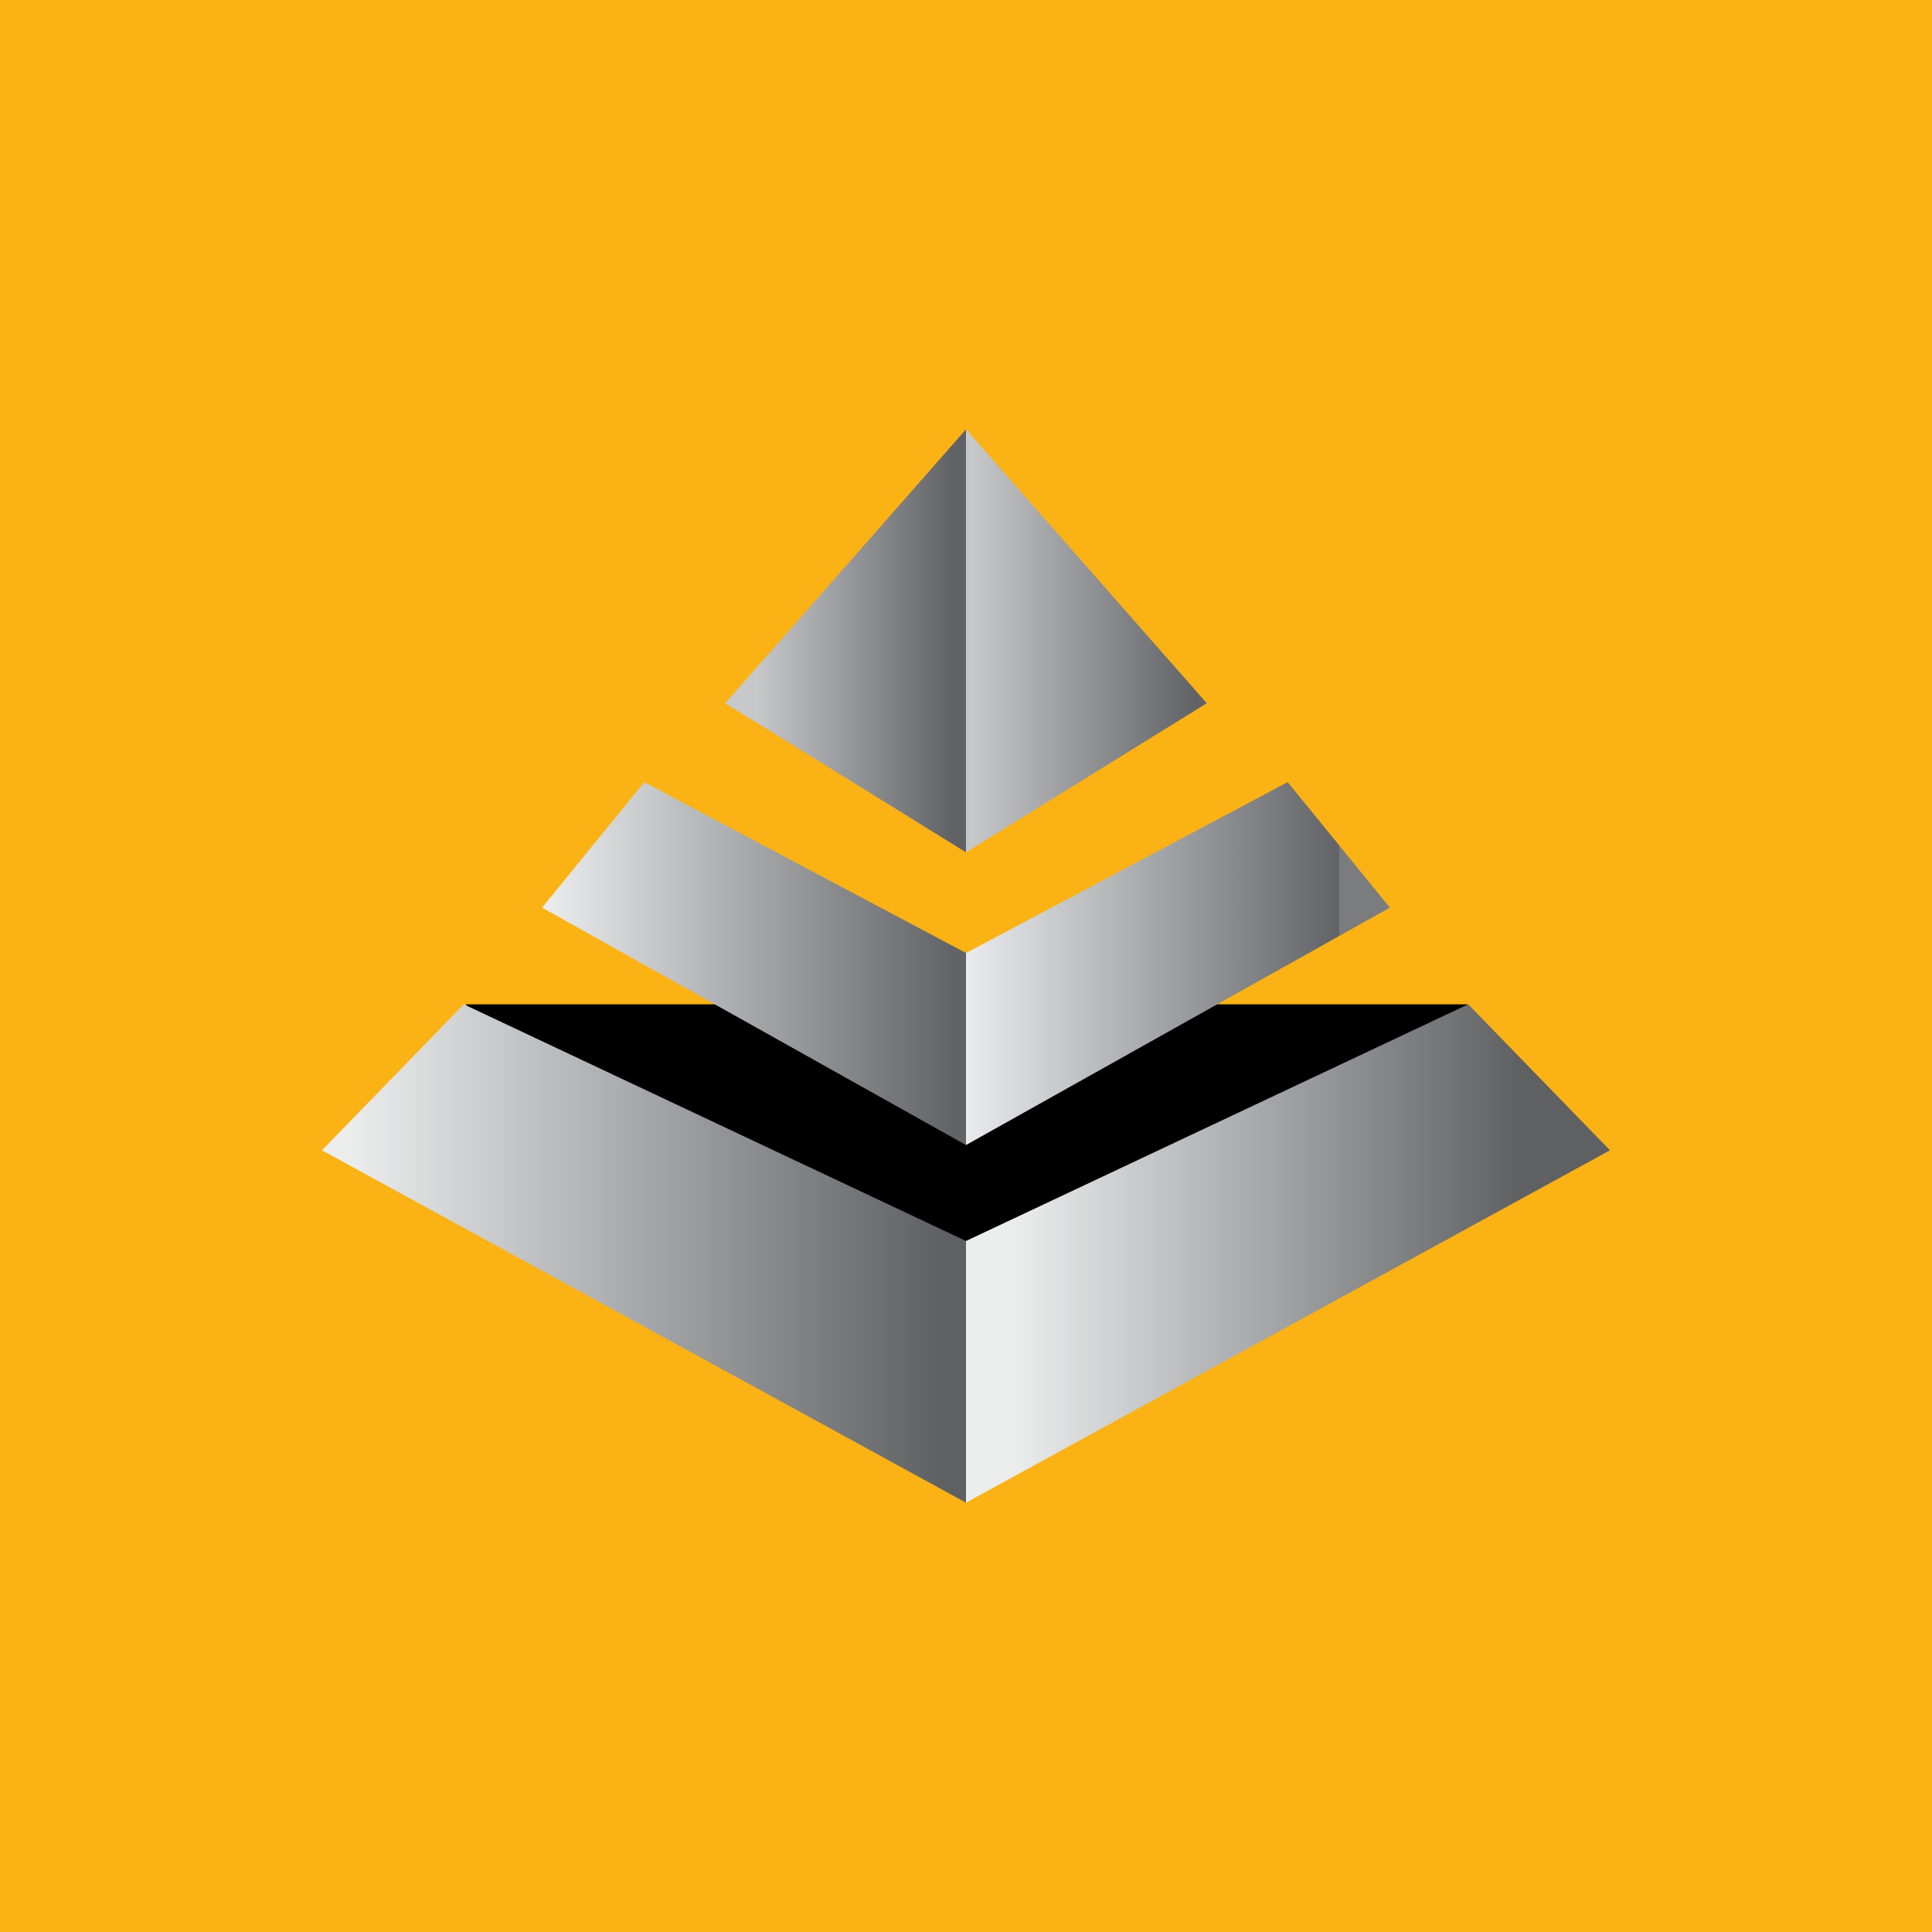 <!-- by TradingView --><svg width="18" height="18" viewBox="0 0 18 18" fill="none" xmlns="http://www.w3.org/2000/svg">
<rect width="18" height="18" fill="#FBB215"/>
<path d="M13.673 9.357H4.34C4.456 9.532 4.7 9.887 4.744 9.908C4.788 9.928 7.465 11.93 8.799 12.929L10.952 12.596L13.673 9.357Z" fill="black"/>
<path d="M6.003 7.287L5.051 8.456L9 10.668V8.879L6.003 7.287Z" fill="url(#paint0_linear_229_28764)"/>
<path d="M9 7.941L6.757 6.552L9 4V7.941Z" fill="url(#paint1_linear_229_28764)"/>
<path d="M4.321 9.357L3 10.717L9 14V11.562L4.321 9.357Z" fill="url(#paint2_linear_229_28764)"/>
<path d="M11.997 7.287L12.949 8.456L9 10.668V8.879L11.997 7.287Z" fill="url(#paint3_linear_229_28764)"/>
<path d="M9 7.941L11.243 6.552L9 4V7.941Z" fill="url(#paint4_linear_229_28764)"/>
<path d="M13.679 9.357L15 10.717L9 14V11.562L13.679 9.357Z" fill="url(#paint5_linear_229_28764)"/>
<defs>
<linearGradient id="paint0_linear_229_28764" x1="5.103" y1="8.309" x2="8.895" y2="8.309" gradientUnits="userSpaceOnUse">
<stop stop-color="#EAEBEC"/>
<stop offset="1" stop-color="#626366"/>
</linearGradient>
<linearGradient id="paint1_linear_229_28764" x1="7.04" y1="6.27" x2="8.879" y2="6.27" gradientUnits="userSpaceOnUse">
<stop stop-color="#C7C8CA"/>
<stop offset="1" stop-color="#616265"/>
</linearGradient>
<linearGradient id="paint2_linear_229_28764" x1="3.227" y1="10.865" x2="8.79" y2="10.865" gradientUnits="userSpaceOnUse">
<stop stop-color="#ECEDED"/>
<stop offset="1" stop-color="#5F6062"/>
</linearGradient>
<linearGradient id="paint3_linear_229_28764" x1="9" y1="7.451" x2="12.479" y2="7.451" gradientUnits="userSpaceOnUse">
<stop stop-color="#EAEBEC"/>
<stop offset="1" stop-color="#626366"/>
<stop offset="1" stop-color="#7B7C7E"/>
</linearGradient>
<linearGradient id="paint4_linear_229_28764" x1="9.055" y1="5.971" x2="11.145" y2="5.971" gradientUnits="userSpaceOnUse">
<stop stop-color="#C7C8CA"/>
<stop offset="1" stop-color="#616265"/>
</linearGradient>
<linearGradient id="paint5_linear_229_28764" x1="9.415" y1="9.771" x2="14.171" y2="9.771" gradientUnits="userSpaceOnUse">
<stop stop-color="#ECEDED"/>
<stop offset="1" stop-color="#5F6062"/>
</linearGradient>
</defs>
</svg>
